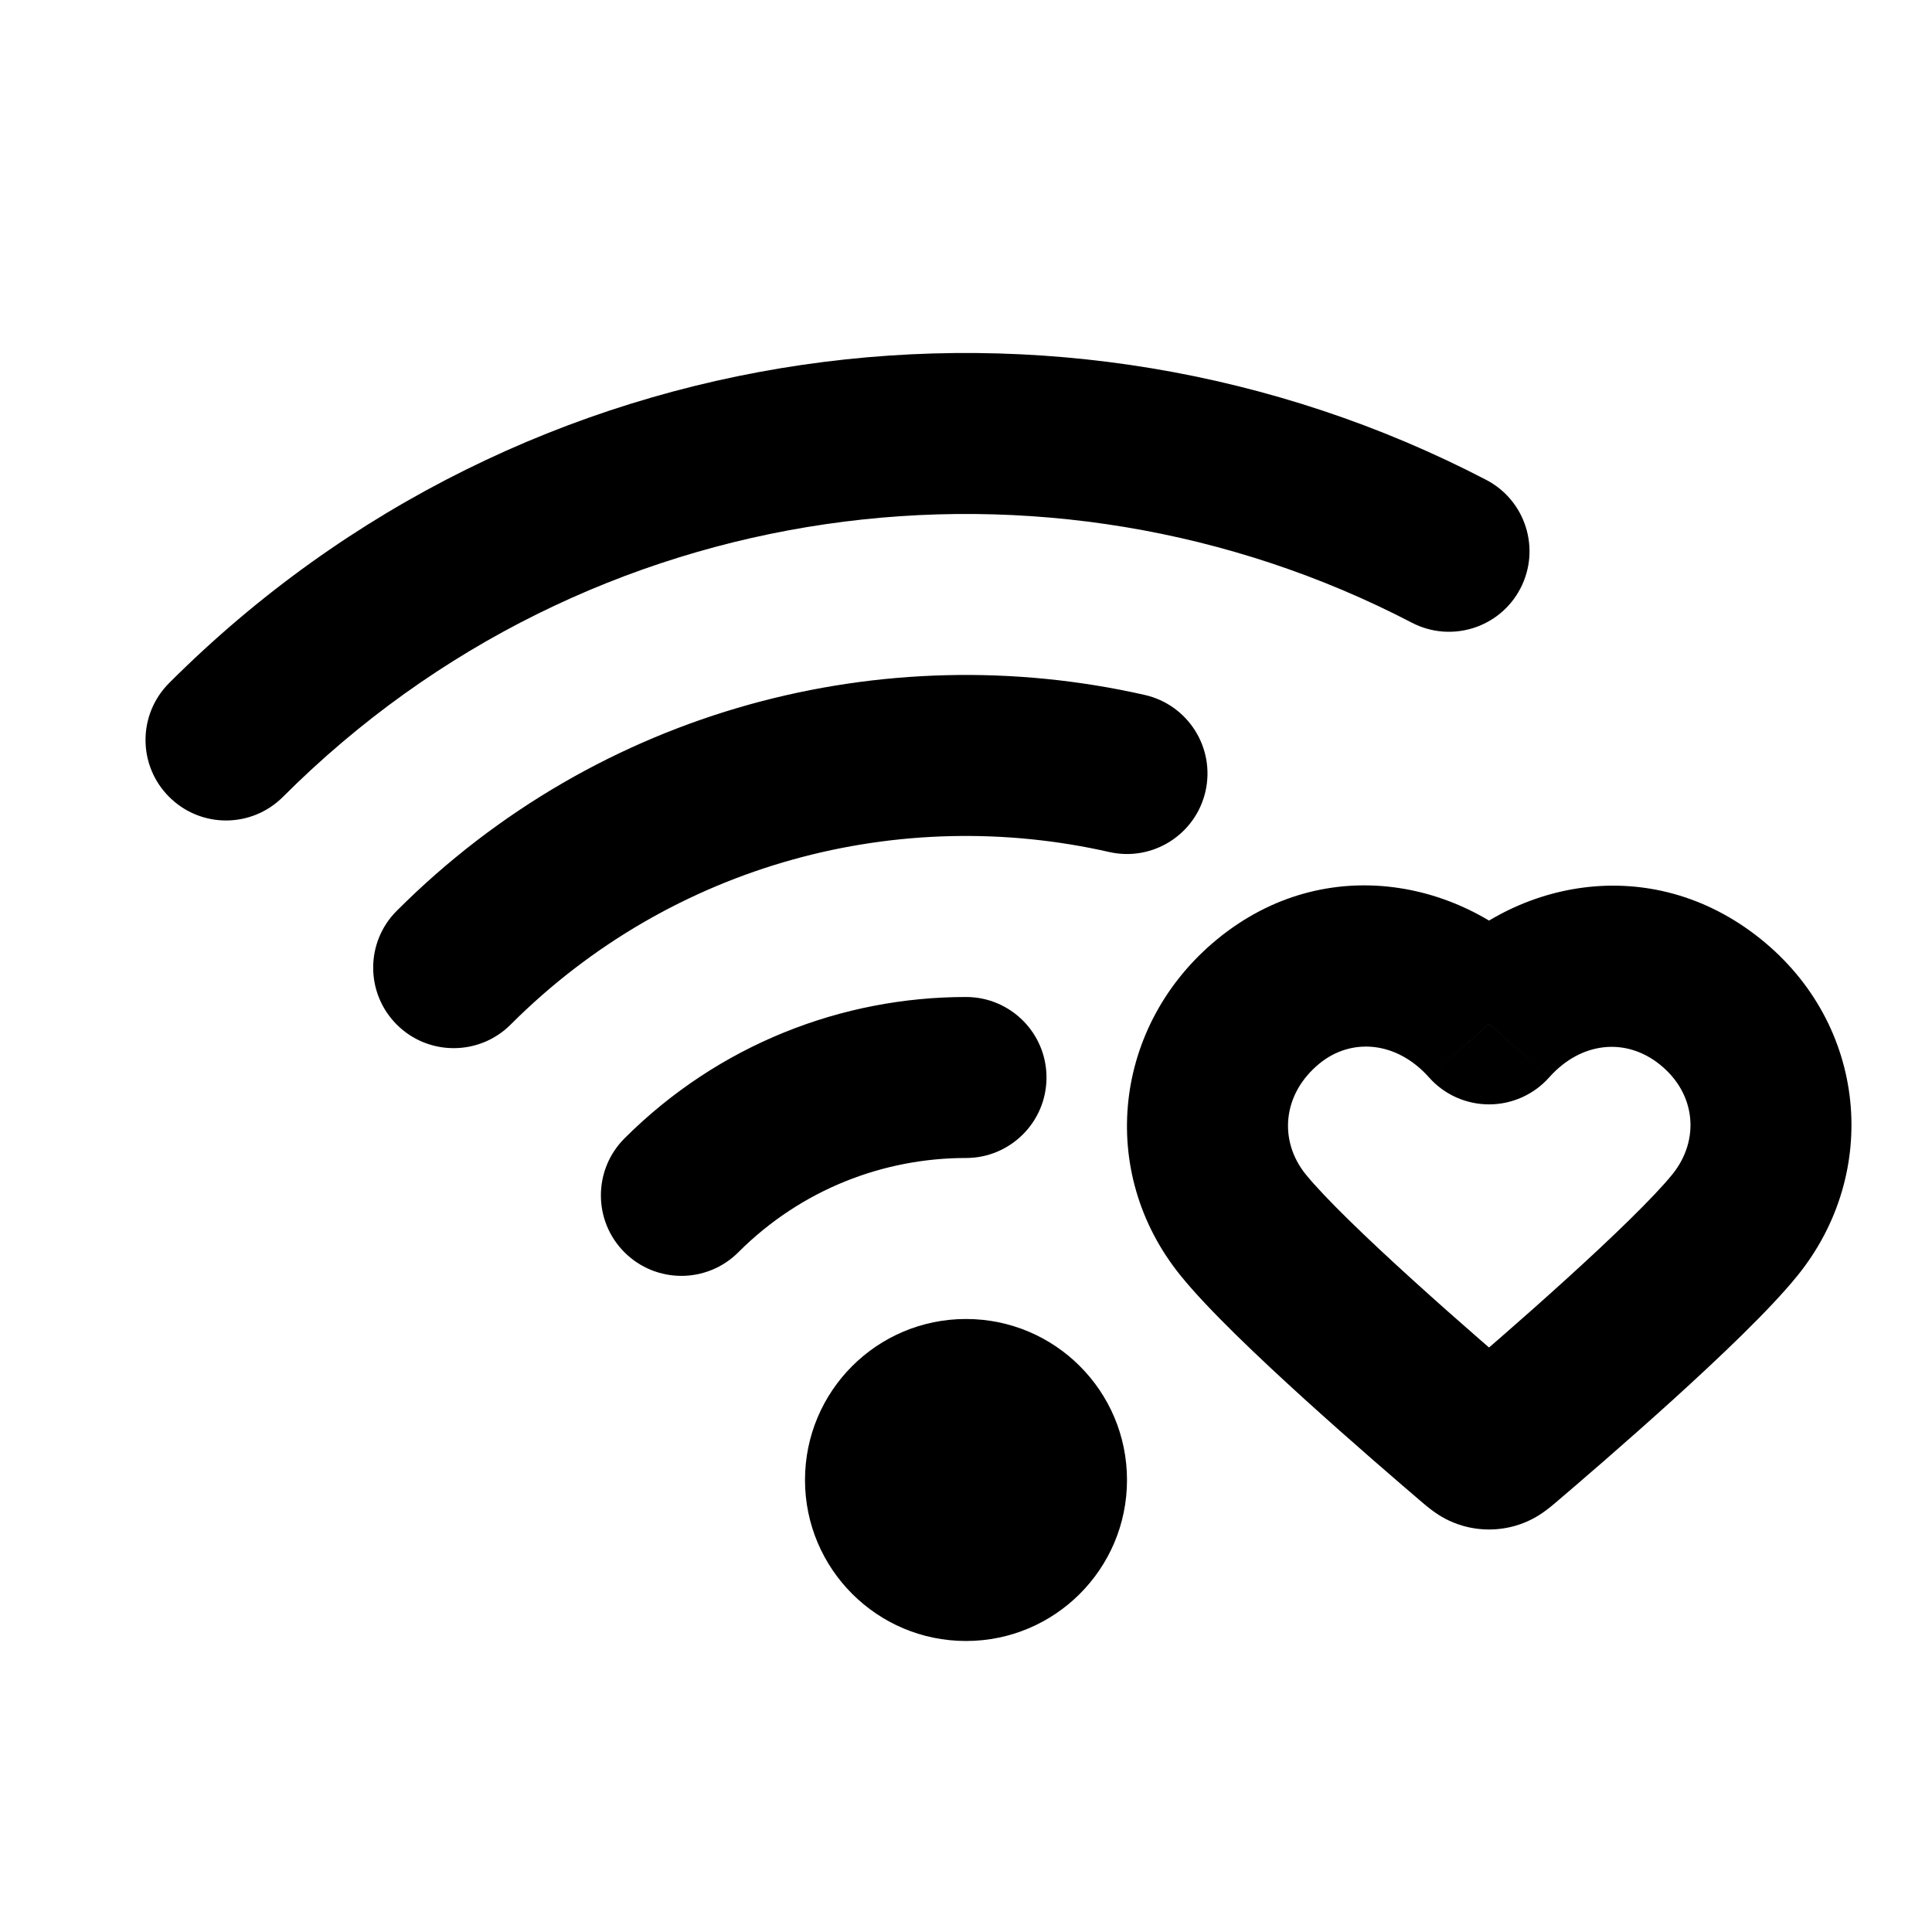 <svg width="24" height="24" viewBox="0 0 24 24" fill="none" xmlns="http://www.w3.org/2000/svg">
<path d="M7.757 14.142C7.367 14.533 7.367 15.166 7.757 15.556C8.148 15.947 8.781 15.947 9.172 15.556L7.757 14.142ZM12 14.385C12.552 14.385 13 13.937 13 13.385C13 12.832 12.552 12.385 12 12.385L12 14.385ZM4.929 11.314C4.538 11.704 4.538 12.337 4.929 12.728C5.319 13.118 5.953 13.118 6.343 12.728L4.929 11.314ZM13.779 10.584C14.317 10.706 14.853 10.368 14.975 9.83C15.097 9.291 14.76 8.756 14.221 8.633L13.779 10.584ZM2.101 8.485C1.71 8.876 1.71 9.509 2.101 9.899C2.491 10.29 3.124 10.29 3.515 9.899L2.101 8.485ZM17.538 7.735C18.028 7.99 18.632 7.8 18.887 7.31C19.142 6.82 18.952 6.216 18.462 5.961L17.538 7.735ZM18.498 12.719L17.751 13.383C17.94 13.597 18.212 13.719 18.498 13.719C18.783 13.719 19.055 13.597 19.245 13.383L18.498 12.719ZM15.443 15.216L16.22 14.588L15.443 15.216ZM21.553 15.216L20.775 14.588L21.553 15.216ZM18.315 17.901L18.963 17.14L18.315 17.901ZM18.448 17.993L18.172 18.954L18.448 17.993ZM18.68 17.901L18.032 17.14L18.68 17.901ZM18.548 17.993L18.823 18.954L18.548 17.993ZM12 18.385V20.385C13.105 20.385 14 19.489 14 18.385H12ZM12 18.385H10C10 19.489 10.895 20.385 12 20.385V18.385ZM12 18.385V16.385C10.895 16.385 10 17.28 10 18.385H12ZM12 18.385H14C14 17.28 13.105 16.385 12 16.385V18.385ZM9.172 15.556C9.953 14.775 10.975 14.385 12 14.385L12 12.385C10.466 12.385 8.929 12.971 7.757 14.142L9.172 15.556ZM6.343 12.728C8.36 10.711 11.185 9.995 13.779 10.584L14.221 8.633C10.986 7.899 7.451 8.791 4.929 11.314L6.343 12.728ZM3.515 9.899C7.309 6.105 13.016 5.382 17.538 7.735L18.462 5.961C13.187 3.216 6.53 4.056 2.101 8.485L3.515 9.899ZM19.245 12.054C18.247 10.932 16.476 10.554 15.12 11.668L16.389 13.213C16.786 12.887 17.349 12.932 17.751 13.383L19.245 12.054ZM15.12 11.668C13.829 12.728 13.622 14.556 14.665 15.845L16.22 14.588C15.885 14.174 15.926 13.594 16.389 13.213L15.12 11.668ZM22.33 15.845C23.363 14.567 23.195 12.722 21.865 11.659L20.617 13.222C21.07 13.584 21.119 14.162 20.775 14.588L22.33 15.845ZM21.865 11.659C20.504 10.572 18.756 10.924 17.751 12.054L19.245 13.383C19.639 12.941 20.194 12.884 20.617 13.222L21.865 11.659ZM14.665 15.845C15.007 16.269 15.642 16.869 16.209 17.384C16.796 17.916 17.38 18.418 17.667 18.663L18.963 17.14C18.683 16.901 18.117 16.415 17.552 15.902C16.968 15.373 16.45 14.872 16.22 14.588L14.665 15.845ZM19.328 18.663C19.616 18.418 20.2 17.916 20.787 17.384C21.354 16.869 21.988 16.269 22.33 15.845L20.775 14.588C20.545 14.872 20.027 15.373 19.443 15.902C18.878 16.415 18.312 16.901 18.032 17.14L19.328 18.663ZM17.667 18.663C17.687 18.68 17.745 18.73 17.805 18.773C17.877 18.826 18.001 18.905 18.172 18.954L18.723 17.032C18.857 17.07 18.947 17.131 18.978 17.153C18.992 17.164 18.999 17.17 18.994 17.166C18.989 17.161 18.981 17.155 18.963 17.14L17.667 18.663ZM18.032 17.14C18.014 17.155 18.007 17.161 18.001 17.166C17.996 17.17 18.003 17.164 18.017 17.153C18.049 17.131 18.138 17.07 18.272 17.032L18.823 18.954C18.994 18.905 19.118 18.826 19.19 18.773C19.25 18.73 19.308 18.68 19.328 18.663L18.032 17.14ZM18.172 18.954C18.384 19.015 18.611 19.015 18.823 18.954L18.272 17.032C18.42 16.989 18.575 16.989 18.723 17.032L18.172 18.954Z" fill="black"/>
</svg>
